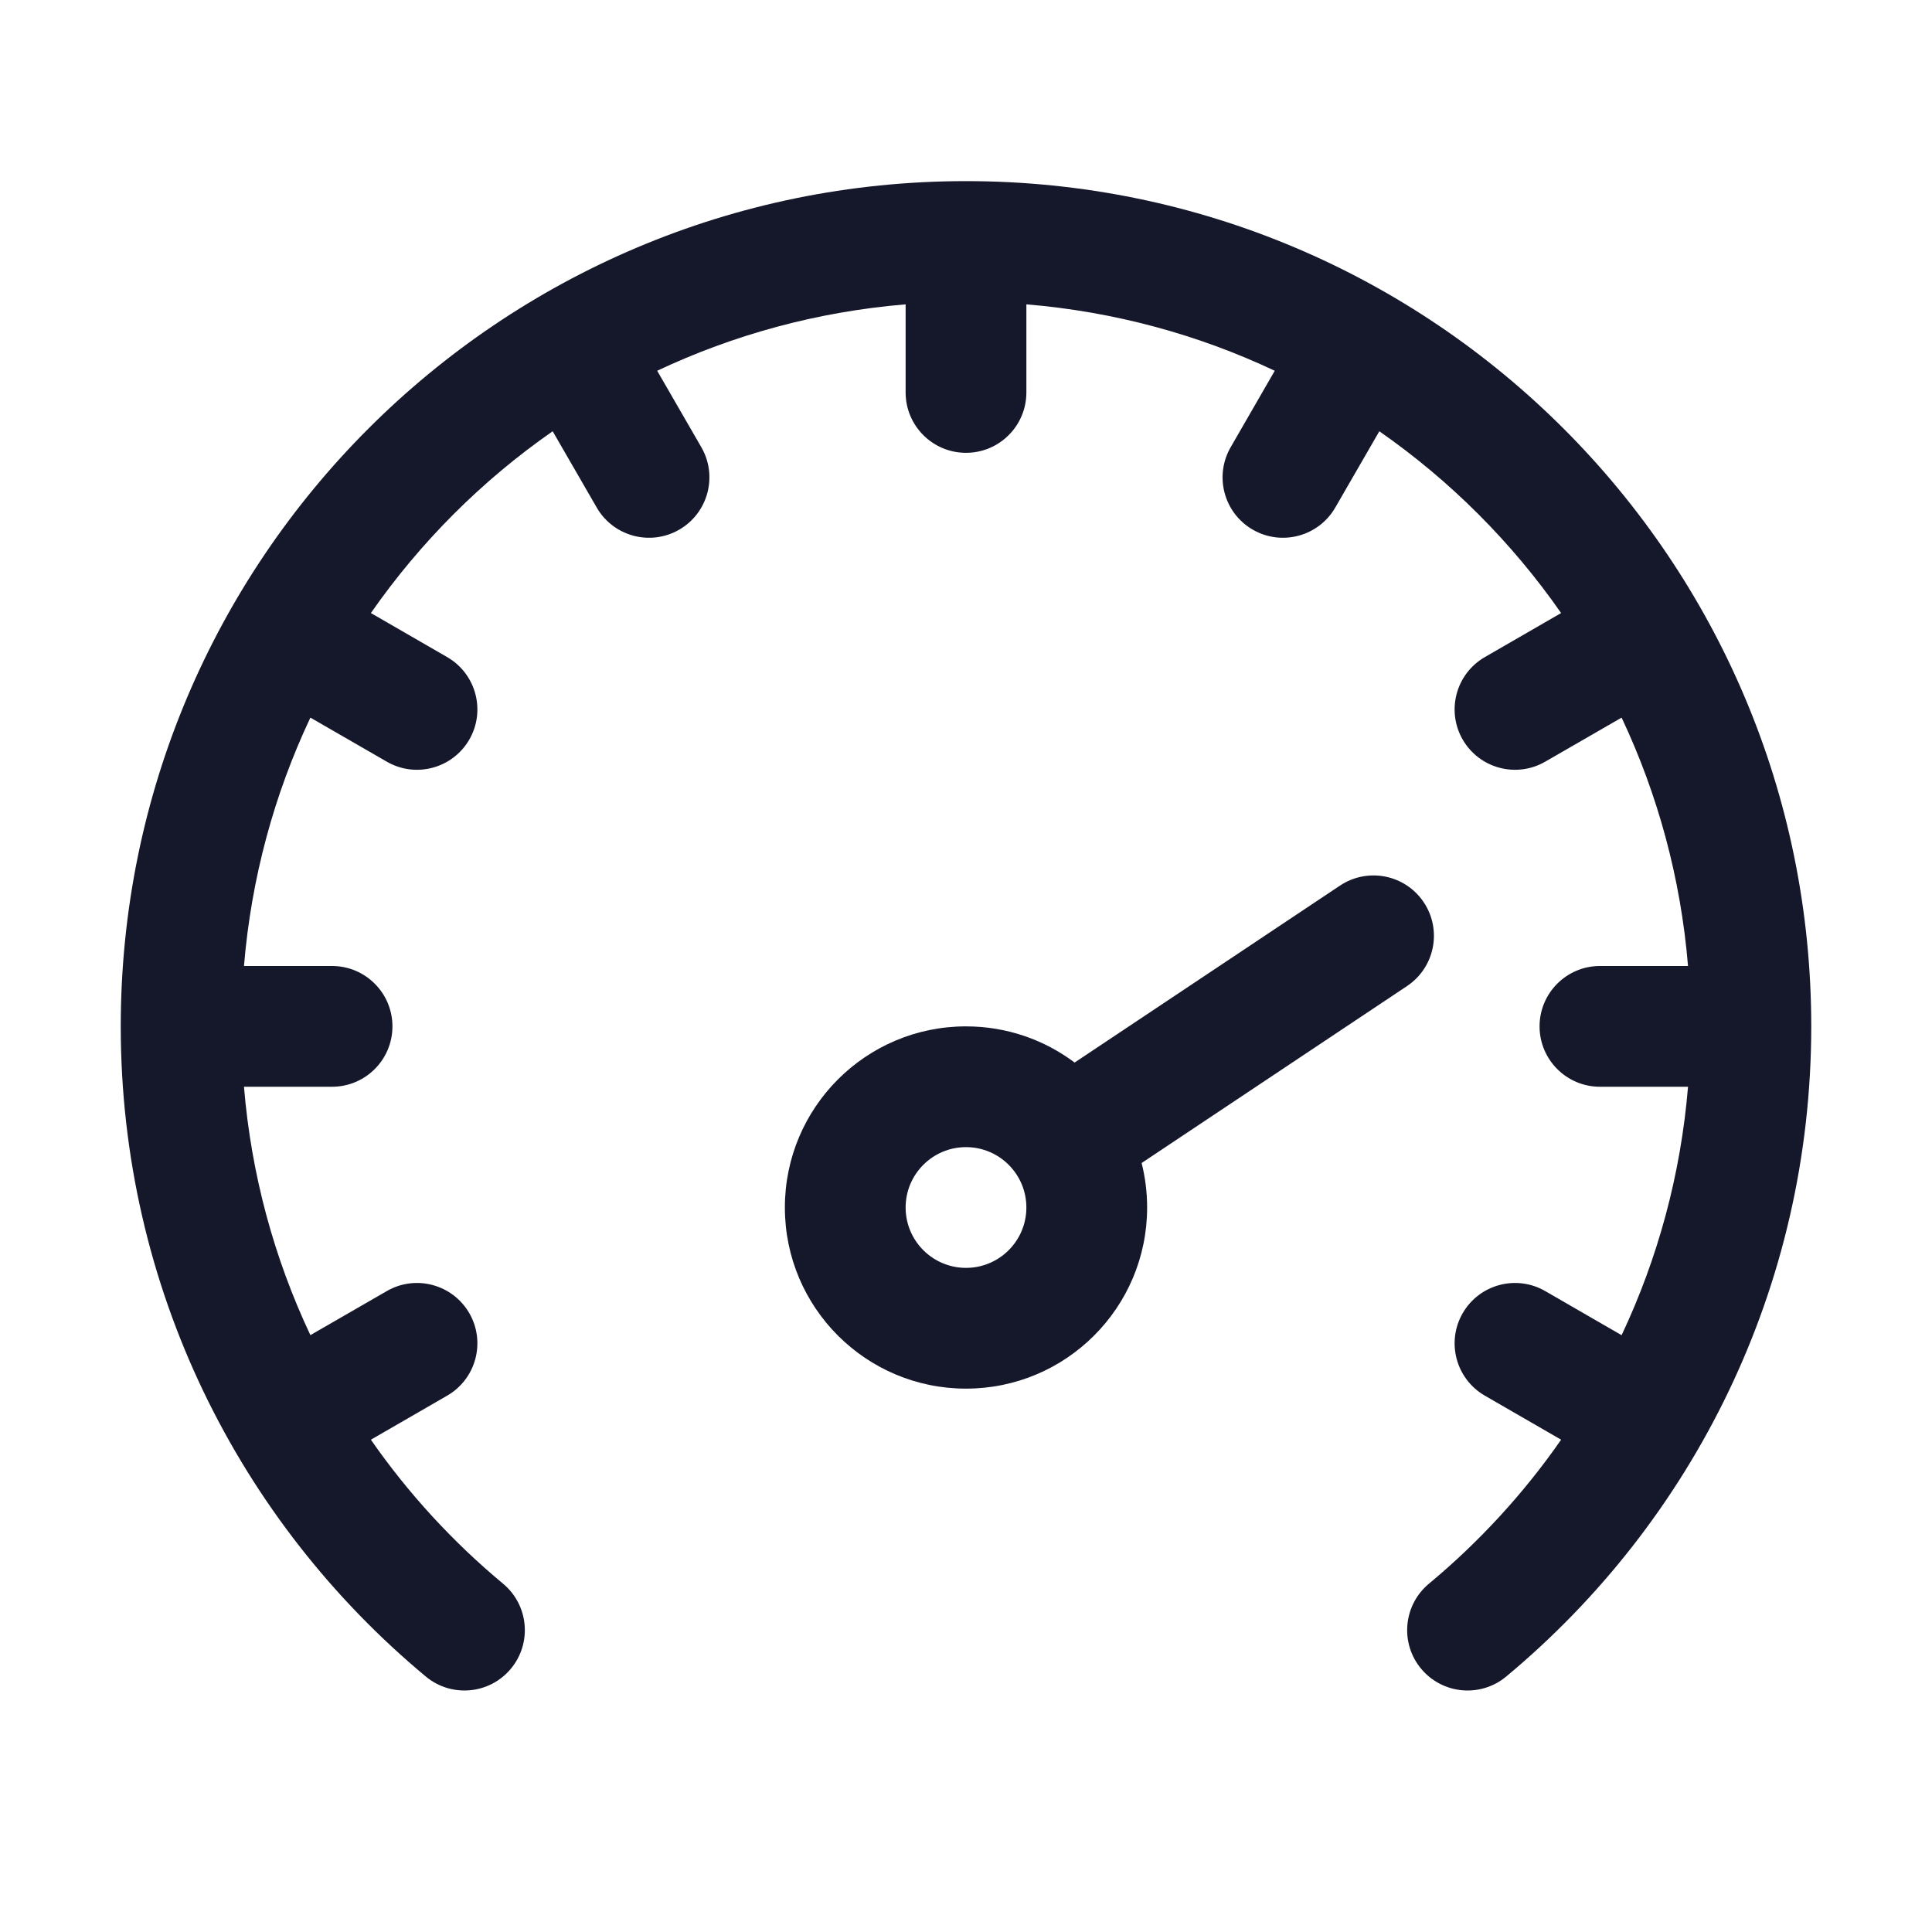 <svg width="32" height="32" viewBox="0 0 32 32" fill="none" xmlns="http://www.w3.org/2000/svg" role="img" aria-label="Speed" data-icon="speed" data-category="general">
  <title>Speed</title>
  <desc>general icon from Comcast Business Design System</desc>
<g id="Speed">
<path id="shape" fill-rule="evenodd" clip-rule="evenodd" d="M17 5.041V6.5C17 7.052 16.552 7.5 16 7.5C15.448 7.5 15 7.052 15 6.5V5.041C13.539 5.162 12.151 5.544 10.885 6.141L11.616 7.407C11.892 7.885 11.728 8.497 11.25 8.773C10.771 9.049 10.16 8.885 9.884 8.407L9.154 7.143C7.98 7.96 6.96 8.981 6.143 10.154L7.407 10.884C7.885 11.16 8.049 11.772 7.773 12.25C7.496 12.728 6.885 12.892 6.407 12.616L5.141 11.886C4.544 13.151 4.162 14.539 4.041 16H5.5C6.052 16 6.5 16.448 6.5 17C6.5 17.552 6.052 18 5.5 18H4.041C4.162 19.461 4.544 20.849 5.141 22.114L6.407 21.384C6.885 21.108 7.496 21.272 7.773 21.75C8.049 22.228 7.885 22.84 7.407 23.116L6.143 23.846C6.762 24.736 7.5 25.539 8.332 26.231C8.757 26.584 8.815 27.215 8.462 27.639C8.109 28.064 7.478 28.122 7.053 27.769C3.967 25.202 2 21.331 2 17C2 9.268 8.268 3 16 3C23.732 3 30 9.268 30 17C30 21.331 28.033 25.202 24.947 27.769C24.522 28.122 23.891 28.064 23.538 27.639C23.185 27.215 23.243 26.584 23.668 26.231C24.5 25.539 25.238 24.736 25.857 23.846L24.593 23.116C24.115 22.84 23.951 22.228 24.227 21.75C24.503 21.272 25.115 21.108 25.593 21.384L26.859 22.115C27.456 20.849 27.838 19.462 27.959 18H26.5C25.948 18 25.5 17.552 25.5 17C25.5 16.448 25.948 16 26.5 16H27.959C27.838 14.539 27.456 13.152 26.859 11.886L25.593 12.616C25.115 12.892 24.503 12.728 24.227 12.25C23.951 11.772 24.115 11.16 24.593 10.884L25.857 10.154C25.04 8.981 24.019 7.96 22.846 7.143L22.116 8.407C21.84 8.885 21.228 9.049 20.75 8.773C20.271 8.497 20.108 7.885 20.384 7.407L21.114 6.141C19.849 5.544 18.461 5.162 17 5.041ZM16 21C16.552 21 17 20.552 17 20C17 19.448 16.552 19 16 19C15.448 19 15 19.448 15 20C15 20.552 15.448 21 16 21ZM16 23C17.657 23 19 21.657 19 20C19 19.746 18.968 19.499 18.909 19.263L23.305 16.332C23.764 16.026 23.889 15.405 23.582 14.945C23.276 14.486 22.655 14.362 22.195 14.668L17.799 17.599C17.298 17.223 16.675 17 16 17C14.343 17 13 18.343 13 20C13 21.657 14.343 23 16 23Z" fill="#15172B"/>
</g>
</svg>
